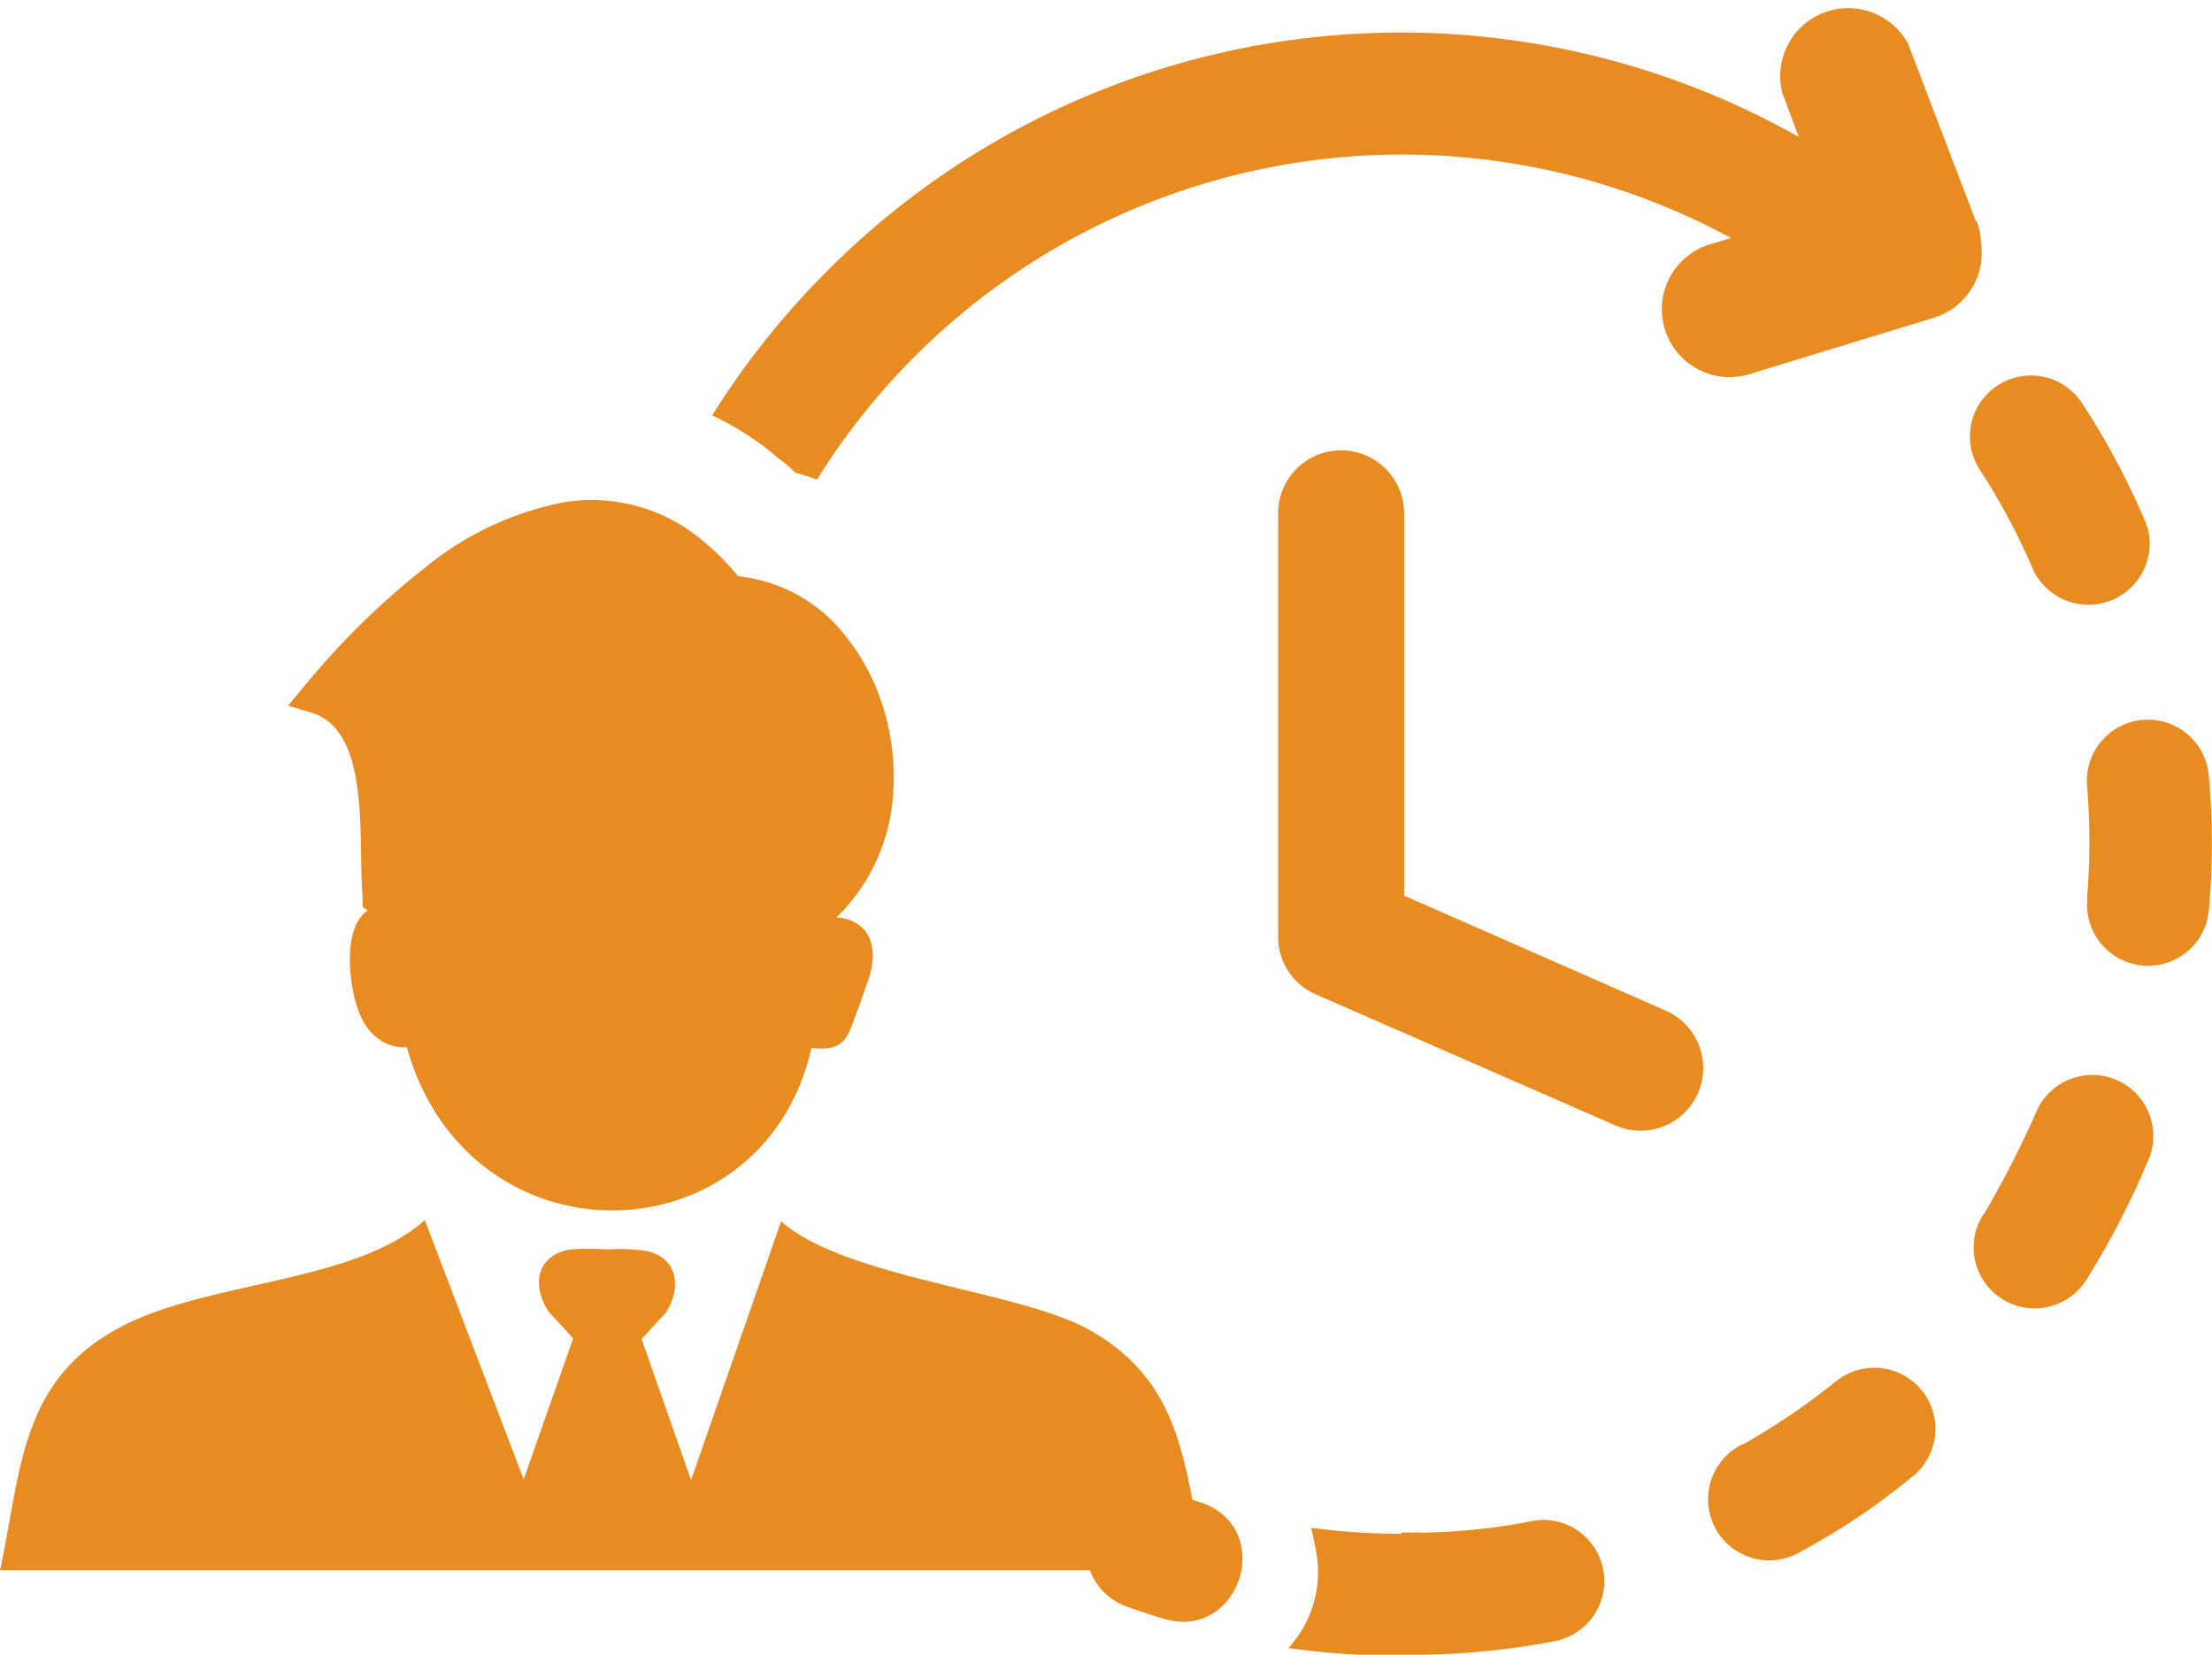 <svg id="Layer_1" data-name="Layer 1" xmlns="http://www.w3.org/2000/svg" viewBox="0 0 122.88 91.9"><title>working-hours</title><path fill="#E88C21" d="M115.7,22.45a3.39,3.39,0,1,0-5.7,3.67,36.16,36.16,0,0,1,2.93,5.49,3.4,3.4,0,0,0,6.4-2.19c-.06-.17-.1-.33-.18-.51a42.18,42.18,0,0,0-3.45-6.46ZM23.61,67.79l5.48,14.37,2.75-7.83-1.35-1.47c-1-1.49-.67-3.17,1.21-3.47a13.73,13.73,0,0,1,2,0,10.31,10.31,0,0,1,2.23.09c1.75.38,1.93,2.07,1.06,3.42l-1.35,1.47,2.75,7.83,5-14.37C47,71,56.57,71.66,60.5,73.85c4.09,2.29,5,5.62,5.74,9.44l.58.19c4.07,1.52,2,7.65-2.14,6.43-.71-.21-1.44-.45-2.13-.7a3.37,3.37,0,0,1-2-2H0c1.18-5.41,1.06-10.4,6.49-13.4,4.84-2.69,13.16-2.49,17.12-6.06Zm-1-9.63a2.42,2.42,0,0,1-1.34-.3A3.07,3.07,0,0,1,20,56.35c-.59-1.32-1.06-4.8.43-5.79l-.28-.18,0-.39c-.06-.7-.07-1.55-.09-2.43-.05-3.27-.12-7.23-2.82-8L16,39.19l.77-.92a43.31,43.31,0,0,1,6.76-6.68,17.45,17.45,0,0,1,7.82-3.7A9.56,9.56,0,0,1,39,30a14.14,14.14,0,0,1,2,2,8.75,8.75,0,0,1,6.09,3.47,11.93,11.93,0,0,1,2,3.91,12.94,12.94,0,0,1,.54,4.42,10.51,10.51,0,0,1-3.17,7.16,2.2,2.2,0,0,1,1,.25c1.12.58,1.16,1.86.87,2.93-.3.89-.67,1.92-1,2.79-.42,1.18-1,1.4-2.25,1.27-2.7,11.83-19,12.23-22.47,0ZM71,28.51a3.49,3.49,0,1,1,7,0V49.74l14.54,6.39a3.48,3.48,0,0,1-2.81,6.37L73.2,55.27A3.48,3.48,0,0,1,71,52V28.51ZM109.8,12.28a3.39,3.39,0,0,1,.24,1.16,3.77,3.77,0,0,1-2.62,4.21L97.34,20.73a3.77,3.77,0,1,1-2.18-7.21l1-.3A38.3,38.3,0,0,0,45.38,26.64a12,12,0,0,0-1.2-.39c-.3-.29-.61-.57-1-.84l-.39-.34a16.42,16.42,0,0,0-3.23-2A45.39,45.39,0,0,1,46,15,45,45,0,0,1,99.92,7.6L99,5.13A3.78,3.78,0,0,1,106,2.44l3.76,9.84ZM77.86,85.12a2.78,2.78,0,0,1,.51,0,3.83,3.83,0,0,1,.6,0,34.45,34.45,0,0,0,6.17-.65,3.82,3.82,0,0,1,.68-.06,3.4,3.4,0,0,1,.58,6.73,42.65,42.65,0,0,1-7.31.76,2.84,2.84,0,0,1-.61,0,3.18,3.18,0,0,1-.62.06,46.57,46.57,0,0,1-6.29-.43,6.25,6.25,0,0,0,1.51-5.54l-.24-1.14a37.79,37.79,0,0,0,5,.33Zm18.92-4.9a3.39,3.39,0,0,0,3,6.09,37.91,37.91,0,0,0,6.45-4.3,3.39,3.39,0,0,0-3.64-5.68,3.51,3.51,0,0,0-.61.39,37.45,37.45,0,0,1-5.16,3.5Zm13.38-12.75a3.39,3.39,0,0,0,5.74,3.61,45.64,45.64,0,0,0,3.38-6.51,3.39,3.39,0,0,0-6.08-3,56.48,56.48,0,0,1-3,5.88Zm5.8-17.6a3.39,3.39,0,0,0,6.74.75,41.28,41.28,0,0,0,0-7.54,3.39,3.39,0,0,0-6.76.56,38.12,38.12,0,0,1,0,6.23Z"/></svg>
